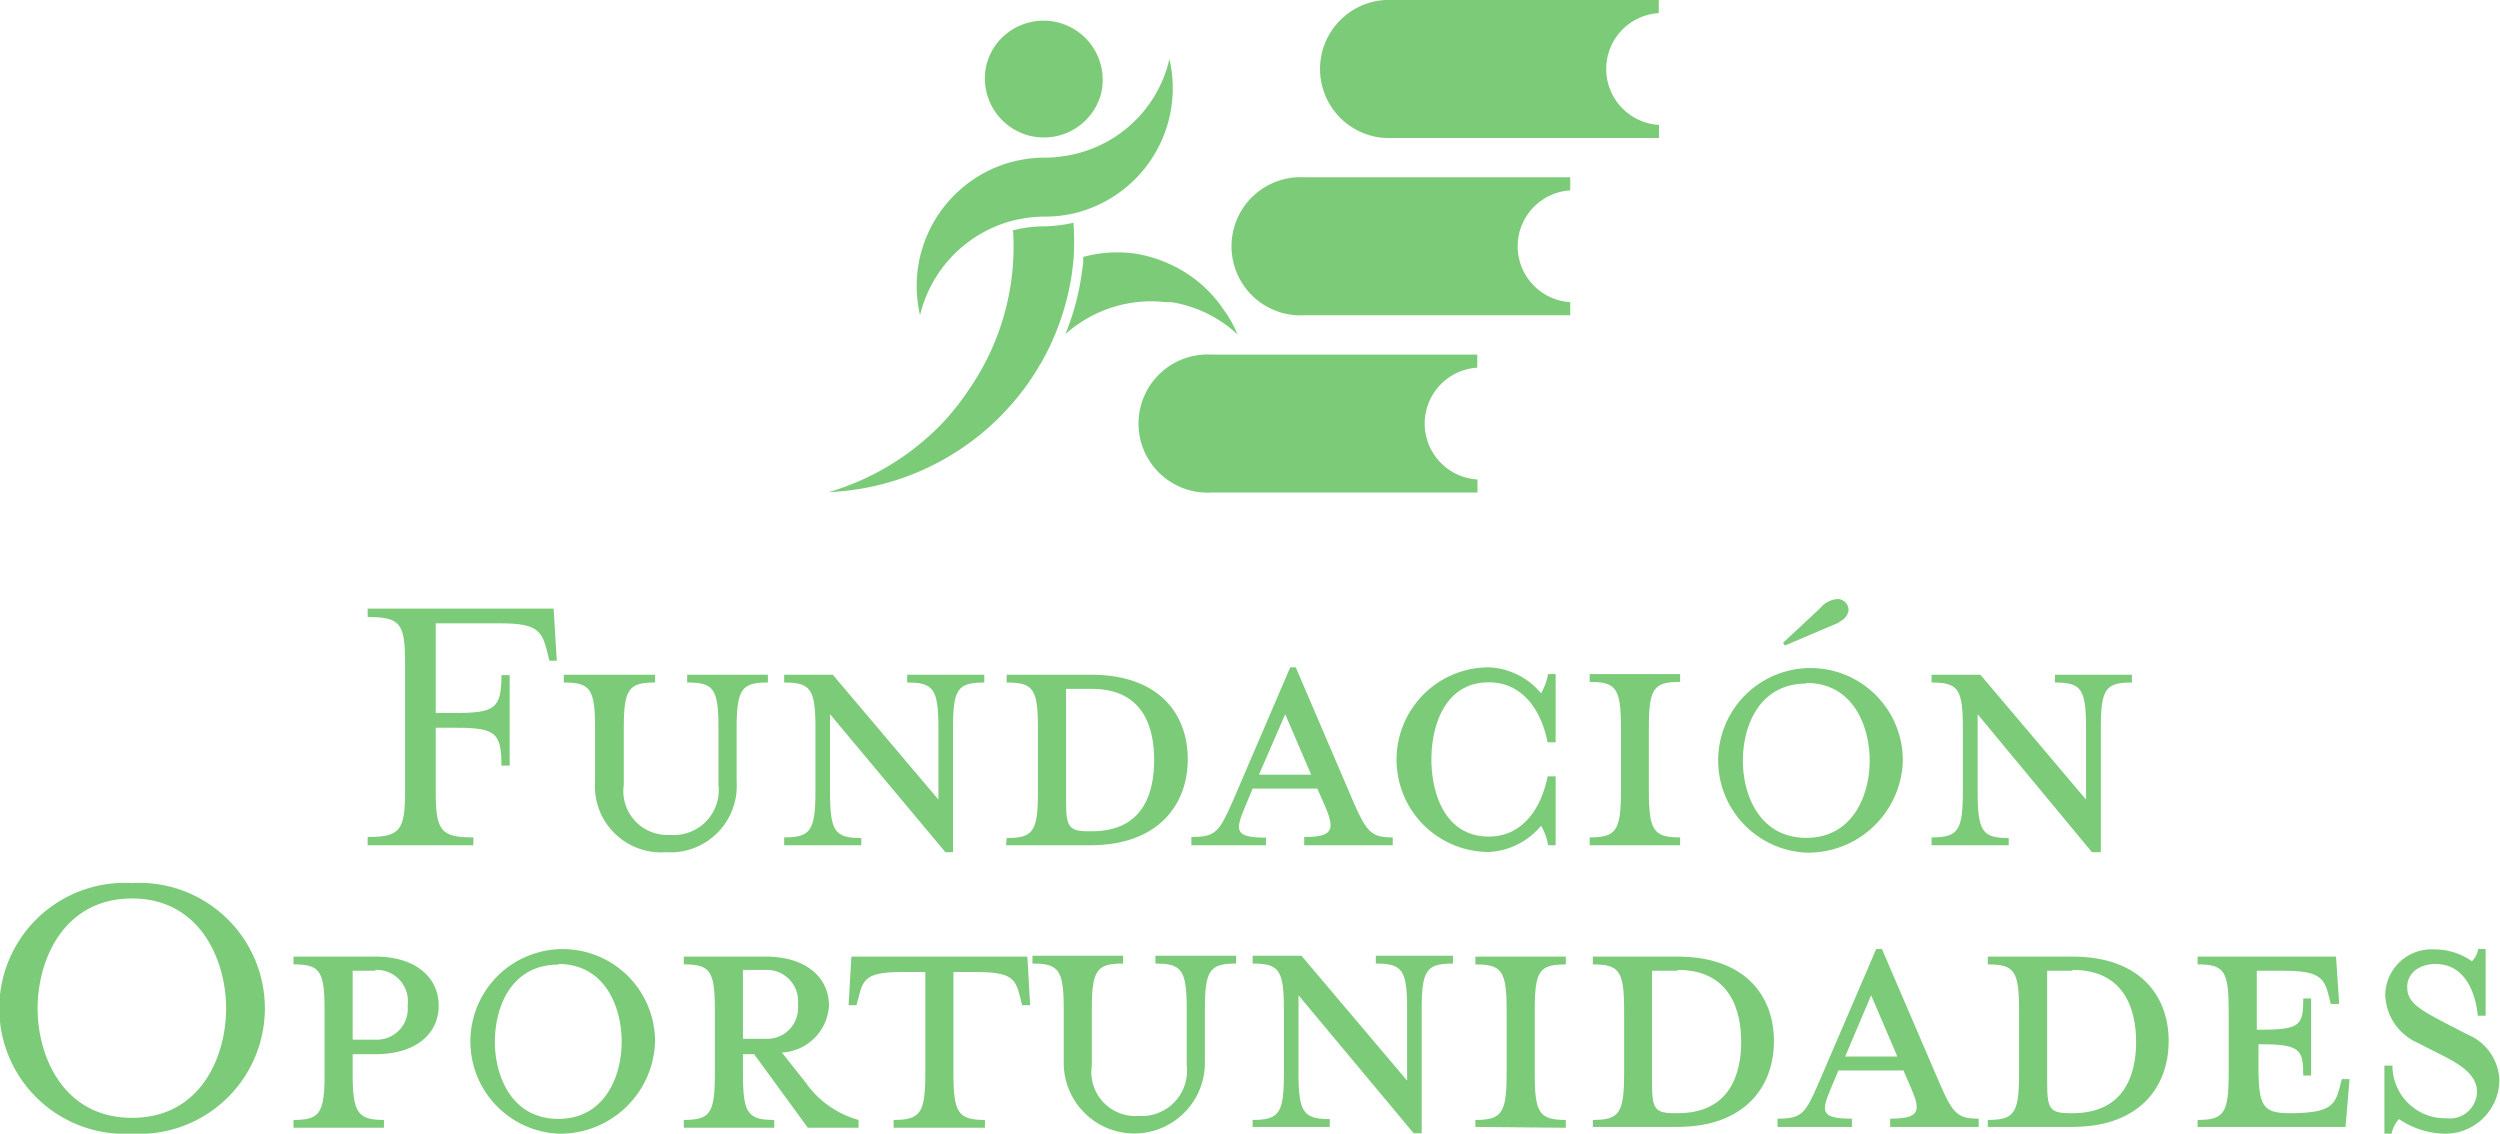 <svg xmlns="http://www.w3.org/2000/svg" viewBox="0 0 118.31 53.65"><defs><style>.cls-1{fill:#7bcb79;}</style></defs><g id="Capa_2" data-name="Capa 2"><g id="Capa_1-2" data-name="Capa 1"><path class="cls-1" d="M20.62,33.74h.94c1.87,0,2.17-.22,2.17-1.79h.39v4.28h-.39c0-1.57-.3-1.79-2.17-1.79h-.94v3c0,1.87.23,2.19,1.78,2.19V40h-5v-.39c1.55,0,1.77-.32,1.77-2.19V31.37c0-1.87-.22-2.17-1.77-2.17v-.4H26.2l.15,2.47H26l-.09-.37c-.24-1-.45-1.4-2.15-1.4H20.62Z"/><path class="cls-1" d="M31.7,39.51A2.13,2.13,0,0,0,34,37.13V34.47c0-1.87-.22-2.17-1.48-2.17v-.37h3.82v.37c-1.23,0-1.48.3-1.48,2.17V37a3.14,3.14,0,0,1-3.35,3.33A3.13,3.13,0,0,1,28.16,37V34.47c0-1.87-.22-2.17-1.48-2.17v-.37H31v.37c-1.24,0-1.48.3-1.48,2.17v2.66A2.08,2.08,0,0,0,31.7,39.51Z"/><path class="cls-1" d="M37.11,32.3v-.37h2.3l5,5.91V34.47c0-1.87-.23-2.17-1.48-2.17v-.37h3.65v.37c-1.26,0-1.48.3-1.48,2.17v5.86h-.36L39.28,33.8v3.67c0,1.87.22,2.19,1.48,2.19V40H37.11v-.37c1.25,0,1.48-.32,1.48-2.19v-3C38.59,32.6,38.36,32.3,37.11,32.3Z"/><path class="cls-1" d="M47.64,39.66c1.26,0,1.48-.32,1.48-2.19v-3c0-1.87-.22-2.17-1.48-2.17v-.37h4c3.18,0,4.57,1.83,4.57,4S54.79,40,51.61,40h-4Zm4-7.06H50.45v5.32c0,1.21.13,1.42,1.07,1.42h.15c2.47,0,2.95-1.87,2.95-3.37S54.14,32.6,51.67,32.6Z"/><path class="cls-1" d="M58.91,38.21c-.47,1.11-.47,1.43,1,1.43V40H56.38v-.39c1.14,0,1.31-.23,1.93-1.63l2.75-6.4h.26L64.07,38c.62,1.4.85,1.63,1.84,1.63V40H61.72v-.39c1.34,0,1.47-.32,1-1.43l-.38-.86H59.28Zm1.91-4.41-1.24,2.86h2.47Z"/><path class="cls-1" d="M73.26,40a2.48,2.48,0,0,0-.33-.92,3.45,3.45,0,0,1-2.47,1.24,4.37,4.37,0,0,1,0-8.74,3.41,3.41,0,0,1,2.47,1.23,2.9,2.9,0,0,0,.33-.91h.36v3.23h-.38c-.35-1.74-1.34-2.84-2.78-2.84-2.1,0-2.72,2.08-2.72,3.65s.62,3.65,2.72,3.65c1.44,0,2.43-1.11,2.78-2.85h.38V40Z"/><path class="cls-1" d="M75.23,40v-.37c1.25,0,1.48-.32,1.48-2.19v-3c0-1.87-.23-2.17-1.48-2.17v-.37h4.28v.37c-1.25,0-1.48.3-1.48,2.17v3c0,1.87.23,2.19,1.48,2.19V40Z"/><path class="cls-1" d="M85.48,40.35A4.37,4.37,0,1,1,90.05,36,4.48,4.48,0,0,1,85.48,40.35Zm0-8c-2.22,0-3,2-3,3.65s.81,3.65,3,3.65,3-2,3-3.65S87.69,32.32,85.48,32.32Zm1.57-2.9-2.58,1.1-.09-.13,1.76-1.64a1.15,1.15,0,0,1,.82-.43.52.52,0,0,1,.52.54A.7.7,0,0,1,87.05,29.42Z"/><path class="cls-1" d="M91.41,32.3v-.37h2.31l5,5.91V34.47c0-1.87-.22-2.17-1.47-2.17v-.37h3.64v.37c-1.25,0-1.47.3-1.47,2.17v5.86H99L93.59,33.8v3.67c0,1.87.22,2.19,1.47,2.19V40H91.41v-.37c1.26,0,1.48-.32,1.48-2.19v-3C92.89,32.6,92.67,32.3,91.41,32.3Z"/><path class="cls-1" d="M6.25,53.65a5.94,5.94,0,1,1,0-11.86,5.94,5.94,0,1,1,0,11.86ZM1.78,47.72C1.78,50,3,52.9,6.25,52.9S10.7,50,10.7,47.72s-1.23-5.2-4.45-5.2S1.78,45.4,1.78,47.72Z"/><path class="cls-1" d="M18.17,53v.37H13.89V53c1.25,0,1.47-.32,1.47-2.19v-3c0-1.87-.22-2.17-1.47-2.17v-.37h3.87c1.93,0,3,1,3,2.32s-1.06,2.3-3,2.3H16.69v.92C16.69,52.64,16.92,53,18.17,53Zm-.41-7.06H16.69v3.26h1.07a1.46,1.46,0,0,0,1.53-1.61A1.48,1.48,0,0,0,17.76,45.9Z"/><path class="cls-1" d="M26.42,53.65A4.37,4.37,0,1,1,31,49.27,4.49,4.49,0,0,1,26.42,53.65Zm0-8c-2.22,0-3,2-3,3.65s.81,3.65,3,3.65,3-2,3-3.65S28.63,45.62,26.42,45.62Z"/><path class="cls-1" d="M38.12,51.22A4.54,4.54,0,0,0,40.63,53v.37h-2.4l-2.54-3.48h-.53v.92c0,1.87.23,2.19,1.48,2.19v.37H32.36V53c1.25,0,1.47-.32,1.47-2.19v-3c0-1.87-.22-2.17-1.47-2.17v-.37h3.87c1.93,0,3,1,3,2.32A2.35,2.35,0,0,1,37,49.81ZM36.23,45.9H35.16v3.26h1.07a1.46,1.46,0,0,0,1.53-1.61A1.48,1.48,0,0,0,36.23,45.9Z"/><path class="cls-1" d="M42.72,46c-1.72,0-1.87.32-2.09,1.2l-.1.37h-.37l.13-2.3h8.33l.13,2.3h-.38l-.09-.37c-.23-.88-.37-1.2-2.1-1.2H45.12v4.81c0,1.87.24,2.19,1.49,2.19v.37H42.29V53c1.26,0,1.5-.32,1.5-2.19V46Z"/><path class="cls-1" d="M53.88,52.81a2.14,2.14,0,0,0,2.28-2.38V47.77c0-1.87-.23-2.17-1.48-2.17v-.37H58.5v.37c-1.24,0-1.48.3-1.48,2.17V50.3a3.34,3.34,0,0,1-6.68,0V47.77c0-1.87-.23-2.17-1.48-2.17v-.37h4.29v.37c-1.24,0-1.48.3-1.48,2.17v2.66A2.08,2.08,0,0,0,53.88,52.81Z"/><path class="cls-1" d="M59.28,45.6v-.37h2.31l5,5.91V47.77c0-1.87-.22-2.17-1.48-2.17v-.37h3.65v.37c-1.25,0-1.48.3-1.48,2.17v5.86H66.9L61.45,47.1v3.67c0,1.87.23,2.19,1.48,2.19v.37H59.28V53c1.26,0,1.48-.32,1.48-2.19v-3C60.76,45.9,60.54,45.6,59.28,45.6Z"/><path class="cls-1" d="M69.82,53.33V53c1.25,0,1.48-.32,1.48-2.19v-3c0-1.87-.23-2.17-1.48-2.17v-.37H74.1v.37c-1.25,0-1.47.3-1.47,2.17v3c0,1.87.22,2.19,1.47,2.19v.37Z"/><path class="cls-1" d="M75.38,53c1.25,0,1.48-.32,1.48-2.19v-3c0-1.87-.23-2.17-1.48-2.17v-.37h4c3.18,0,4.57,1.83,4.57,4s-1.39,4.06-4.57,4.06h-4Zm4-7.06H78.18v5.32c0,1.21.13,1.42,1.07,1.42h.15c2.47,0,3-1.87,3-3.37S81.87,45.9,79.4,45.9Z"/><path class="cls-1" d="M86.64,51.52c-.47,1.1-.47,1.42,1,1.42v.39H84.12v-.39c1.14,0,1.31-.23,1.92-1.63l2.75-6.4h.27l2.75,6.4c.61,1.4.84,1.63,1.83,1.63v.39H89.45v-.39c1.35,0,1.48-.32,1-1.42l-.37-.86H87Zm1.91-4.42L87.32,50h2.47Z"/><path class="cls-1" d="M94.07,53c1.26,0,1.48-.32,1.48-2.19v-3c0-1.87-.22-2.17-1.48-2.17v-.37h4c3.18,0,4.56,1.83,4.56,4s-1.38,4.06-4.56,4.06h-4Zm4-7.06H96.88v5.32c0,1.21.13,1.42,1.07,1.42h.14c2.47,0,3-1.87,3-3.37S100.56,45.9,98.09,45.9Z"/><path class="cls-1" d="M110.73,51.44l.09-.37h.37L111,53.33h-7V53c1.25,0,1.47-.32,1.47-2.19v-3c0-1.87-.22-2.17-1.47-2.17v-.37h6.55l.15,2.24h-.4l-.09-.37c-.21-.86-.45-1.2-2.15-1.2h-1.26v2.79H107c1.87,0,2-.22,2-1.48h.37v3.65H109c0-1.23-.15-1.48-2-1.48h-.12v1.09c0,1.87.23,2.17,1.48,2.17h.23C110.26,52.64,110.5,52.32,110.73,51.44Z"/><path class="cls-1" d="M115.63,53.65a4,4,0,0,1-2.1-.69,1.43,1.43,0,0,0-.35.69h-.34V50.43h.38a2.49,2.49,0,0,0,2.56,2.49,1.28,1.28,0,0,0,1.44-1.25c0-.66-.52-1.16-1.53-1.67l-1.28-.65a2.56,2.56,0,0,1-1.53-2.29,2.19,2.19,0,0,1,2.34-2.13,3.06,3.06,0,0,1,1.76.56,1.08,1.08,0,0,0,.3-.58h.35v3.16h-.37c-.11-1.12-.62-2.45-2-2.45-.73,0-1.34.4-1.34,1.09s.48,1,1.62,1.61l1.26.65a2.43,2.43,0,0,1,1.48,2.12A2.56,2.56,0,0,1,115.63,53.65Z"/><path class="cls-1" d="M50.59,13.69h0Z"/><path class="cls-1" d="M49.25,17.23l.22-.42Z"/><path class="cls-1" d="M57.91,14.66a6.06,6.06,0,0,0-2.51-2.14A6.29,6.29,0,0,0,53.71,12a6.15,6.15,0,0,0-2.45.16l0,.28-.06.45a12.11,12.11,0,0,1-.78,2.92,5.52,5.52,0,0,1,.66-.51,6.06,6.06,0,0,1,4.09-1l.27,0a6,6,0,0,1,3.13,1.53A5.91,5.91,0,0,0,57.91,14.66Z"/><path class="cls-1" d="M49.54,16.67a.61.61,0,0,0,.07-.14A.61.61,0,0,1,49.54,16.67Z"/><path class="cls-1" d="M69.91,22.69a2.65,2.65,0,0,1,0-5.29h0v-.62H57.33a3.27,3.27,0,1,0,0,6.53H69.92v-.62Z"/><path class="cls-1" d="M74.31,14.3a2.65,2.65,0,0,1,0-5.29h0V8.39H61.73a3.27,3.27,0,1,0,0,6.53H74.31V14.3Z"/><path class="cls-1" d="M78.5,5.91a2.65,2.65,0,0,1,0-5.29h0V0H65.92a3.27,3.27,0,1,0,0,6.53H78.51V5.91Z"/><path class="cls-1" d="M55.5,4.2a6.09,6.09,0,0,1-4.69,5.9,6.19,6.19,0,0,1-1.37.15h0a6.25,6.25,0,0,0-1.51.19,6.09,6.09,0,0,0-4.39,4.48,6.46,6.46,0,0,1-.16-1.4,6.09,6.09,0,0,1,4-5.7,6.12,6.12,0,0,1,2.07-.36h0a5.42,5.42,0,0,0,.81-.06,6,6,0,0,0,5.08-4.6A5.83,5.83,0,0,1,55.5,4.2Z"/><path class="cls-1" d="M49.42,10.26a6.1,6.1,0,0,0,1.36-.15h0a6.19,6.19,0,0,1-1.37.15h0a6.25,6.25,0,0,0-1.51.19h0A5.9,5.9,0,0,1,49.42,10.26Z"/><path class="cls-1" d="M49.44,10.71a6.16,6.16,0,0,0-1.5.19h0a11.68,11.68,0,0,1-.09,2.43,11.89,11.89,0,0,1-2,5.11A12,12,0,0,1,44.62,20a12.25,12.25,0,0,1-5.4,3.29,12.18,12.18,0,0,0,7.9-3.37c.21-.2.4-.4.59-.61a11.48,11.48,0,0,0,1.44-1.94,1.4,1.4,0,0,1,.1-.16,12.11,12.11,0,0,0,1.49-4.37l.06-.52a11.82,11.82,0,0,0,0-1.78A6.53,6.53,0,0,1,49.44,10.71Z"/><path class="cls-1" d="M52.1,4.46a2.8,2.8,0,0,1-2.19,2,2.9,2.9,0,0,1-1.24-.05A2.8,2.8,0,0,1,46.7,3,3,3,0,0,1,47,2.31,2.8,2.8,0,0,1,52.1,4.46Z"/></g></g></svg>